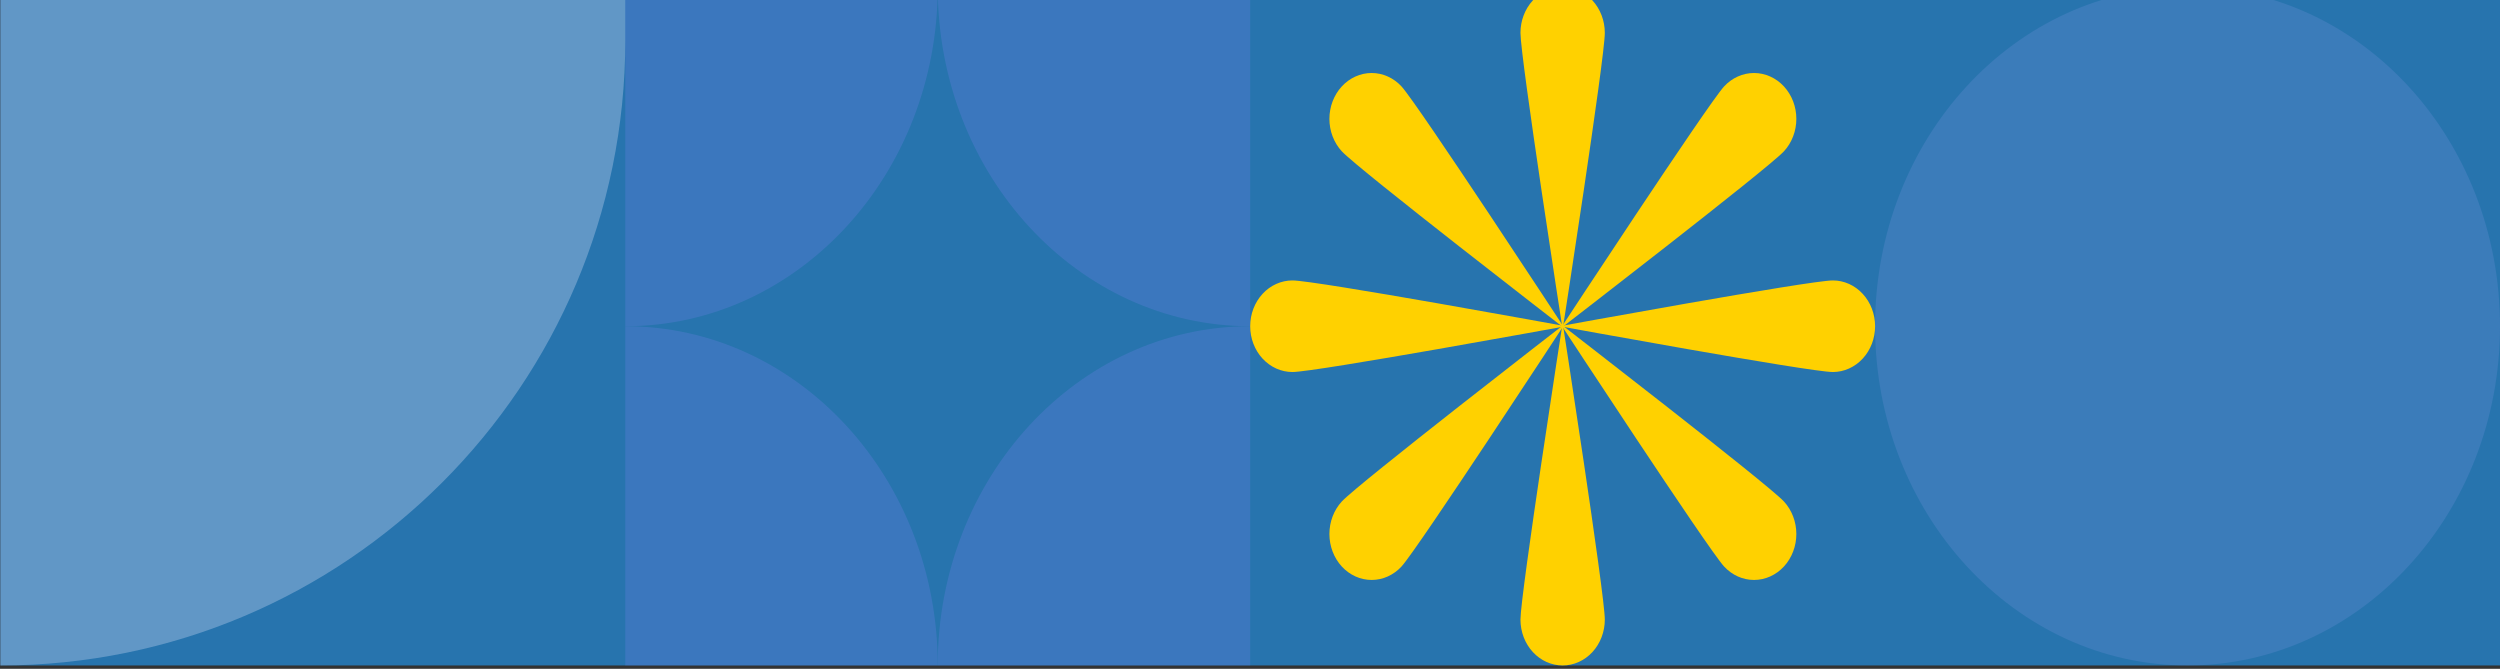 <svg width="542" height="145" viewBox="0 0 542 145" fill="none" xmlns="http://www.w3.org/2000/svg">
<rect x="0" y="0" width="542" height="145" fill="#333333" stroke="none"/>
<rect x="0.08" y="-2.818" width="541.92" height="147.09" fill="#2774AE"/>
<g opacity="0.2">
<path d="M271.04 70.726V144.271H203.3C203.3 103.651 233.626 70.726 271.04 70.726Z" fill="#8D83FF"/>
<path d="M271.04 -2.818V70.726C233.626 70.726 203.3 37.802 203.3 -2.818H271.04Z" fill="#8D83FF"/>
<path d="M135.56 -2.818H203.3C203.3 37.802 172.974 70.726 135.56 70.726V-2.818Z" fill="#8D83FF"/>
<path d="M203.3 144.271H135.56V70.726C172.974 70.726 203.3 103.651 203.3 144.271Z" fill="#8D83FF"/>
</g>
<path opacity="0.3" d="M0.08 144.271C74.904 144.271 135.56 83.615 135.56 8.791V-2.818H0.08V144.271Z" fill="#EBE9FF"/>
<ellipse opacity="0.15" cx="474.26" cy="70.726" rx="67.74" ry="73.545" transform="rotate(180 474.26 70.726)" fill="#AFA7FF"/>
<path d="M347.923 7.125C347.923 12.602 338.78 71.439 338.78 71.439C338.78 71.439 329.637 12.602 329.637 7.125C329.637 4.488 330.6 1.959 332.315 0.094C334.03 -1.771 336.355 -2.818 338.78 -2.818C341.205 -2.818 343.531 -1.771 345.245 0.094C346.96 1.959 347.923 4.488 347.923 7.125Z" fill="#FFD100"/>
<path d="M329.637 134.328C329.637 128.851 338.78 70.013 338.78 70.013C338.78 70.013 347.923 128.851 347.923 134.328C347.923 136.965 346.96 139.494 345.245 141.359C343.531 143.223 341.205 144.271 338.78 144.271C336.355 144.271 334.03 143.223 332.315 141.359C330.6 139.494 329.637 136.965 329.637 134.328Z" fill="#FFD100"/>
<path d="M397.362 80.653C392.318 80.653 338.124 70.726 338.124 70.726C338.124 70.726 392.318 60.799 397.362 60.799C399.791 60.799 402.121 61.845 403.838 63.707C405.556 65.568 406.521 68.093 406.521 70.726C406.521 73.359 405.556 75.884 403.838 77.745C402.121 79.607 399.791 80.653 397.362 80.653Z" fill="#FFD100"/>
<path d="M280.199 60.799C285.243 60.799 339.437 70.726 339.437 70.726C339.437 70.726 285.243 80.653 280.199 80.653C277.77 80.653 275.44 79.607 273.723 77.745C272.005 75.884 271.04 73.359 271.04 70.726C271.04 68.093 272.005 65.568 273.723 63.707C275.44 61.845 277.77 60.799 280.199 60.799Z" fill="#FFD100"/>
<path d="M386.759 32.802C383.165 36.676 338.326 71.22 338.326 71.22C338.326 71.22 370.207 22.635 373.782 18.741C374.634 17.817 375.646 17.085 376.759 16.585C377.872 16.085 379.065 15.828 380.271 15.828C381.476 15.828 382.669 16.085 383.782 16.585C384.896 17.085 385.907 17.817 386.759 18.741C387.611 19.664 388.287 20.76 388.749 21.966C389.21 23.173 389.447 24.466 389.447 25.771C389.447 27.077 389.21 28.37 388.749 29.577C388.287 30.783 387.611 31.879 386.759 32.802Z" fill="#FFD100"/>
<path d="M290.898 108.726C294.485 104.845 339.235 70.233 339.235 70.233C339.235 70.233 307.417 118.914 303.85 122.816C302.132 124.684 299.803 125.734 297.374 125.734C294.945 125.734 292.615 124.684 290.898 122.816C289.18 120.948 288.215 118.413 288.215 115.771C288.215 113.129 289.18 110.595 290.898 108.726Z" fill="#FFD100"/>
<path d="M373.782 122.816C370.207 118.914 338.326 70.233 338.326 70.233C338.326 70.233 383.165 104.845 386.759 108.726C388.48 110.595 389.447 113.129 389.447 115.771C389.447 118.413 388.48 120.948 386.759 122.816C385.038 124.684 382.704 125.734 380.271 125.734C377.837 125.734 375.503 124.684 373.782 122.816Z" fill="#FFD100"/>
<path d="M303.85 18.741C307.417 22.635 339.235 71.22 339.235 71.22C339.235 71.22 294.485 36.676 290.898 32.802C290.047 31.879 289.373 30.783 288.912 29.577C288.452 28.37 288.215 27.077 288.215 25.771C288.215 24.466 288.452 23.173 288.912 21.966C289.373 20.76 290.047 19.664 290.898 18.741C291.748 17.817 292.758 17.085 293.869 16.585C294.98 16.085 296.171 15.828 297.374 15.828C298.577 15.828 299.767 16.085 300.879 16.585C301.99 17.085 302.999 17.817 303.85 18.741Z" fill="#FFD100"/>
</svg>
